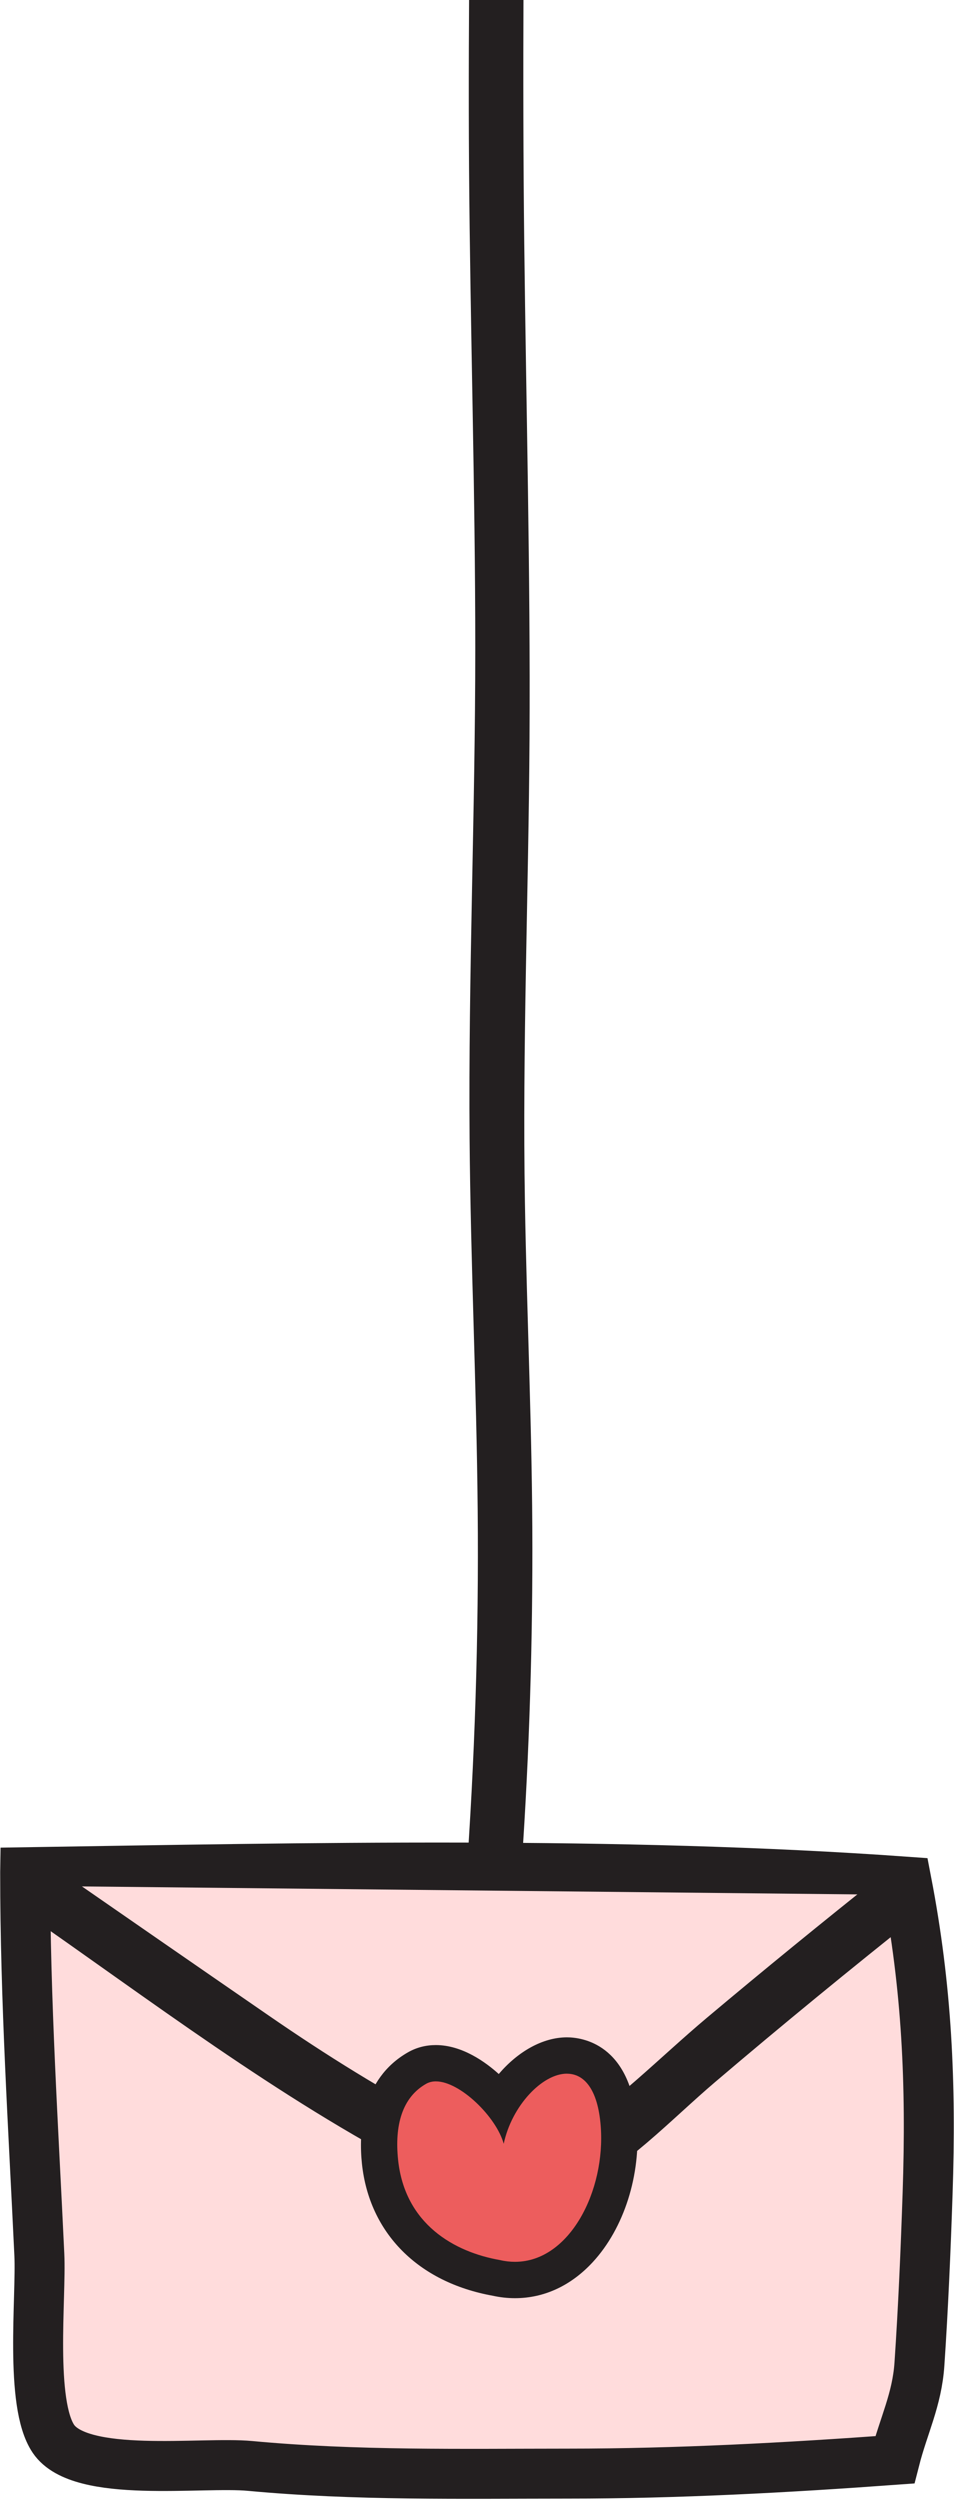 <?xml version="1.0" encoding="UTF-8"?>
<svg id="Layer_1" data-name="Layer 1" xmlns="http://www.w3.org/2000/svg" viewBox="0 0 210 550">
  <path d="M105.27-212.26c-3.13,47.97-1.41,95.87-1.53,143.88-.08,35.15-.75,70.27-.49,105.43s1.37,70.45,1.37,105.68c0,35.95-1.54,71.89-1.25,107.83.22,27.23,1.53,54.43,1.78,81.66.26,27.58-.63,55.19-2.64,82.7-.57,7.7,11.44,7.67,12,0,1.81-24.67,2.69-49.42,2.68-74.16,0-25.4-1.21-50.78-1.64-76.17-.58-34.05.81-68.07,1.01-102.12.21-36.35-.73-72.65-1.16-108.99s-.1-75.59.28-113.39c.51-50.84-1.74-101.56,1.58-152.36.5-7.71-11.5-7.68-12,0h0Z" style="fill: #231f20; stroke-width: 0px;"/>
  <path d="M5.54,411.94c0,28.31,1.8,56,3.12,84.13.44,9.38-2.17,32.67,3.09,40.49,5.95,8.84,32.55,4.98,43.31,5.98,23.2,2.16,46.63,1.7,69.95,1.69,24.11,0,48.22-1.31,71.96-3.04,1.93-7.56,4.89-13.19,5.42-21.06.84-12.43,1.38-25.1,1.8-37.56.81-24.15-.14-45.27-4.63-68.57-63.55-4.56-132.88-3.04-194.02-2.08Z" style="fill: #ffdcdc; stroke: #231f20; stroke-miterlimit: 10; stroke-width: 11px;"/>
  <g>
    <path d="M7.35,414.93c14,9.71,29.91,20.71,49.57,34.26,4.32,2.98,12.13,8.38,22.95,14.59,8.87,5.09,22.99,13.87,32.76,15.16,11.53,1.52,18.46-6.44,43.42-27.54,9.31-7.87,23.73-19.9,42.13-34.51" style="fill: #ffdcdc; stroke-width: 0px;"/>
    <path d="M4.32,420.11c28.65,19.86,56.81,41.44,87.86,57.49,10.69,5.53,22.27,10.32,33.88,4.94s21.6-16.16,31.33-24.44c14.79-12.59,29.83-24.89,45.04-36.98,6.04-4.8-2.5-13.25-8.49-8.49-12.94,10.29-25.75,20.73-38.4,31.36-10.26,8.63-20.08,18.76-31.46,25.94-2.99,1.88-5.71,3.12-8.43,3.17-6.09.09-12.15-3.15-17.41-5.87-13.54-7-26.56-15.14-39.1-23.79-16.27-11.21-32.52-22.45-48.75-33.7-6.36-4.41-12.37,5.99-6.06,10.36h0Z" style="fill: #231f20; stroke-width: 0px;"/>
  </g>
  <g>
    <path d="M113.37,501.63c-1.36,0-2.74-.16-4.11-.46-14.63-2.6-24.2-12.15-25.6-25.55-1.31-12.48,3.73-18.11,8.19-20.63,1.22-.69,2.6-1.04,4.1-1.04,4.22,0,10.16,3.54,14.34,8.53,3.6-6.01,9.22-10.23,14.52-10.23,3.07,0,10.34,1.48,11.42,15.16.8,10.18-2.6,21.01-8.67,27.58-4.02,4.35-8.92,6.64-14.18,6.64Z" style="fill: #ed5d5d; stroke-width: 0px;"/>
    <path d="M124.8,456.24c3.67,0,6.78,3.22,7.43,11.48,1.12,14.23-6.82,29.91-18.87,29.91-1.08,0-2.18-.12-3.32-.39-9.99-1.75-20.93-7.87-22.41-22.05-.78-7.49.83-13.7,6.18-16.73.64-.36,1.35-.53,2.13-.53,5.35,0,13.34,7.87,14.94,13.73,1.76-8.32,8.46-15.43,13.92-15.43M124.8,448.24h0c-5.36,0-10.82,3.15-15.01,8.07-2.85-2.58-8.04-6.37-13.85-6.37-2.2,0-4.24.53-6.07,1.56-10.49,5.94-10.89,17.92-10.2,24.53,1.6,15.25,12.36,26.1,28.79,29.06,1.63.36,3.28.54,4.9.54,6.4,0,12.32-2.74,17.12-7.93,6.9-7.47,10.63-19.2,9.72-30.61-1.38-17.49-12.14-18.85-15.41-18.85h0Z" style="fill: #231f20; stroke-width: 0px;"/>
  </g>
</svg>